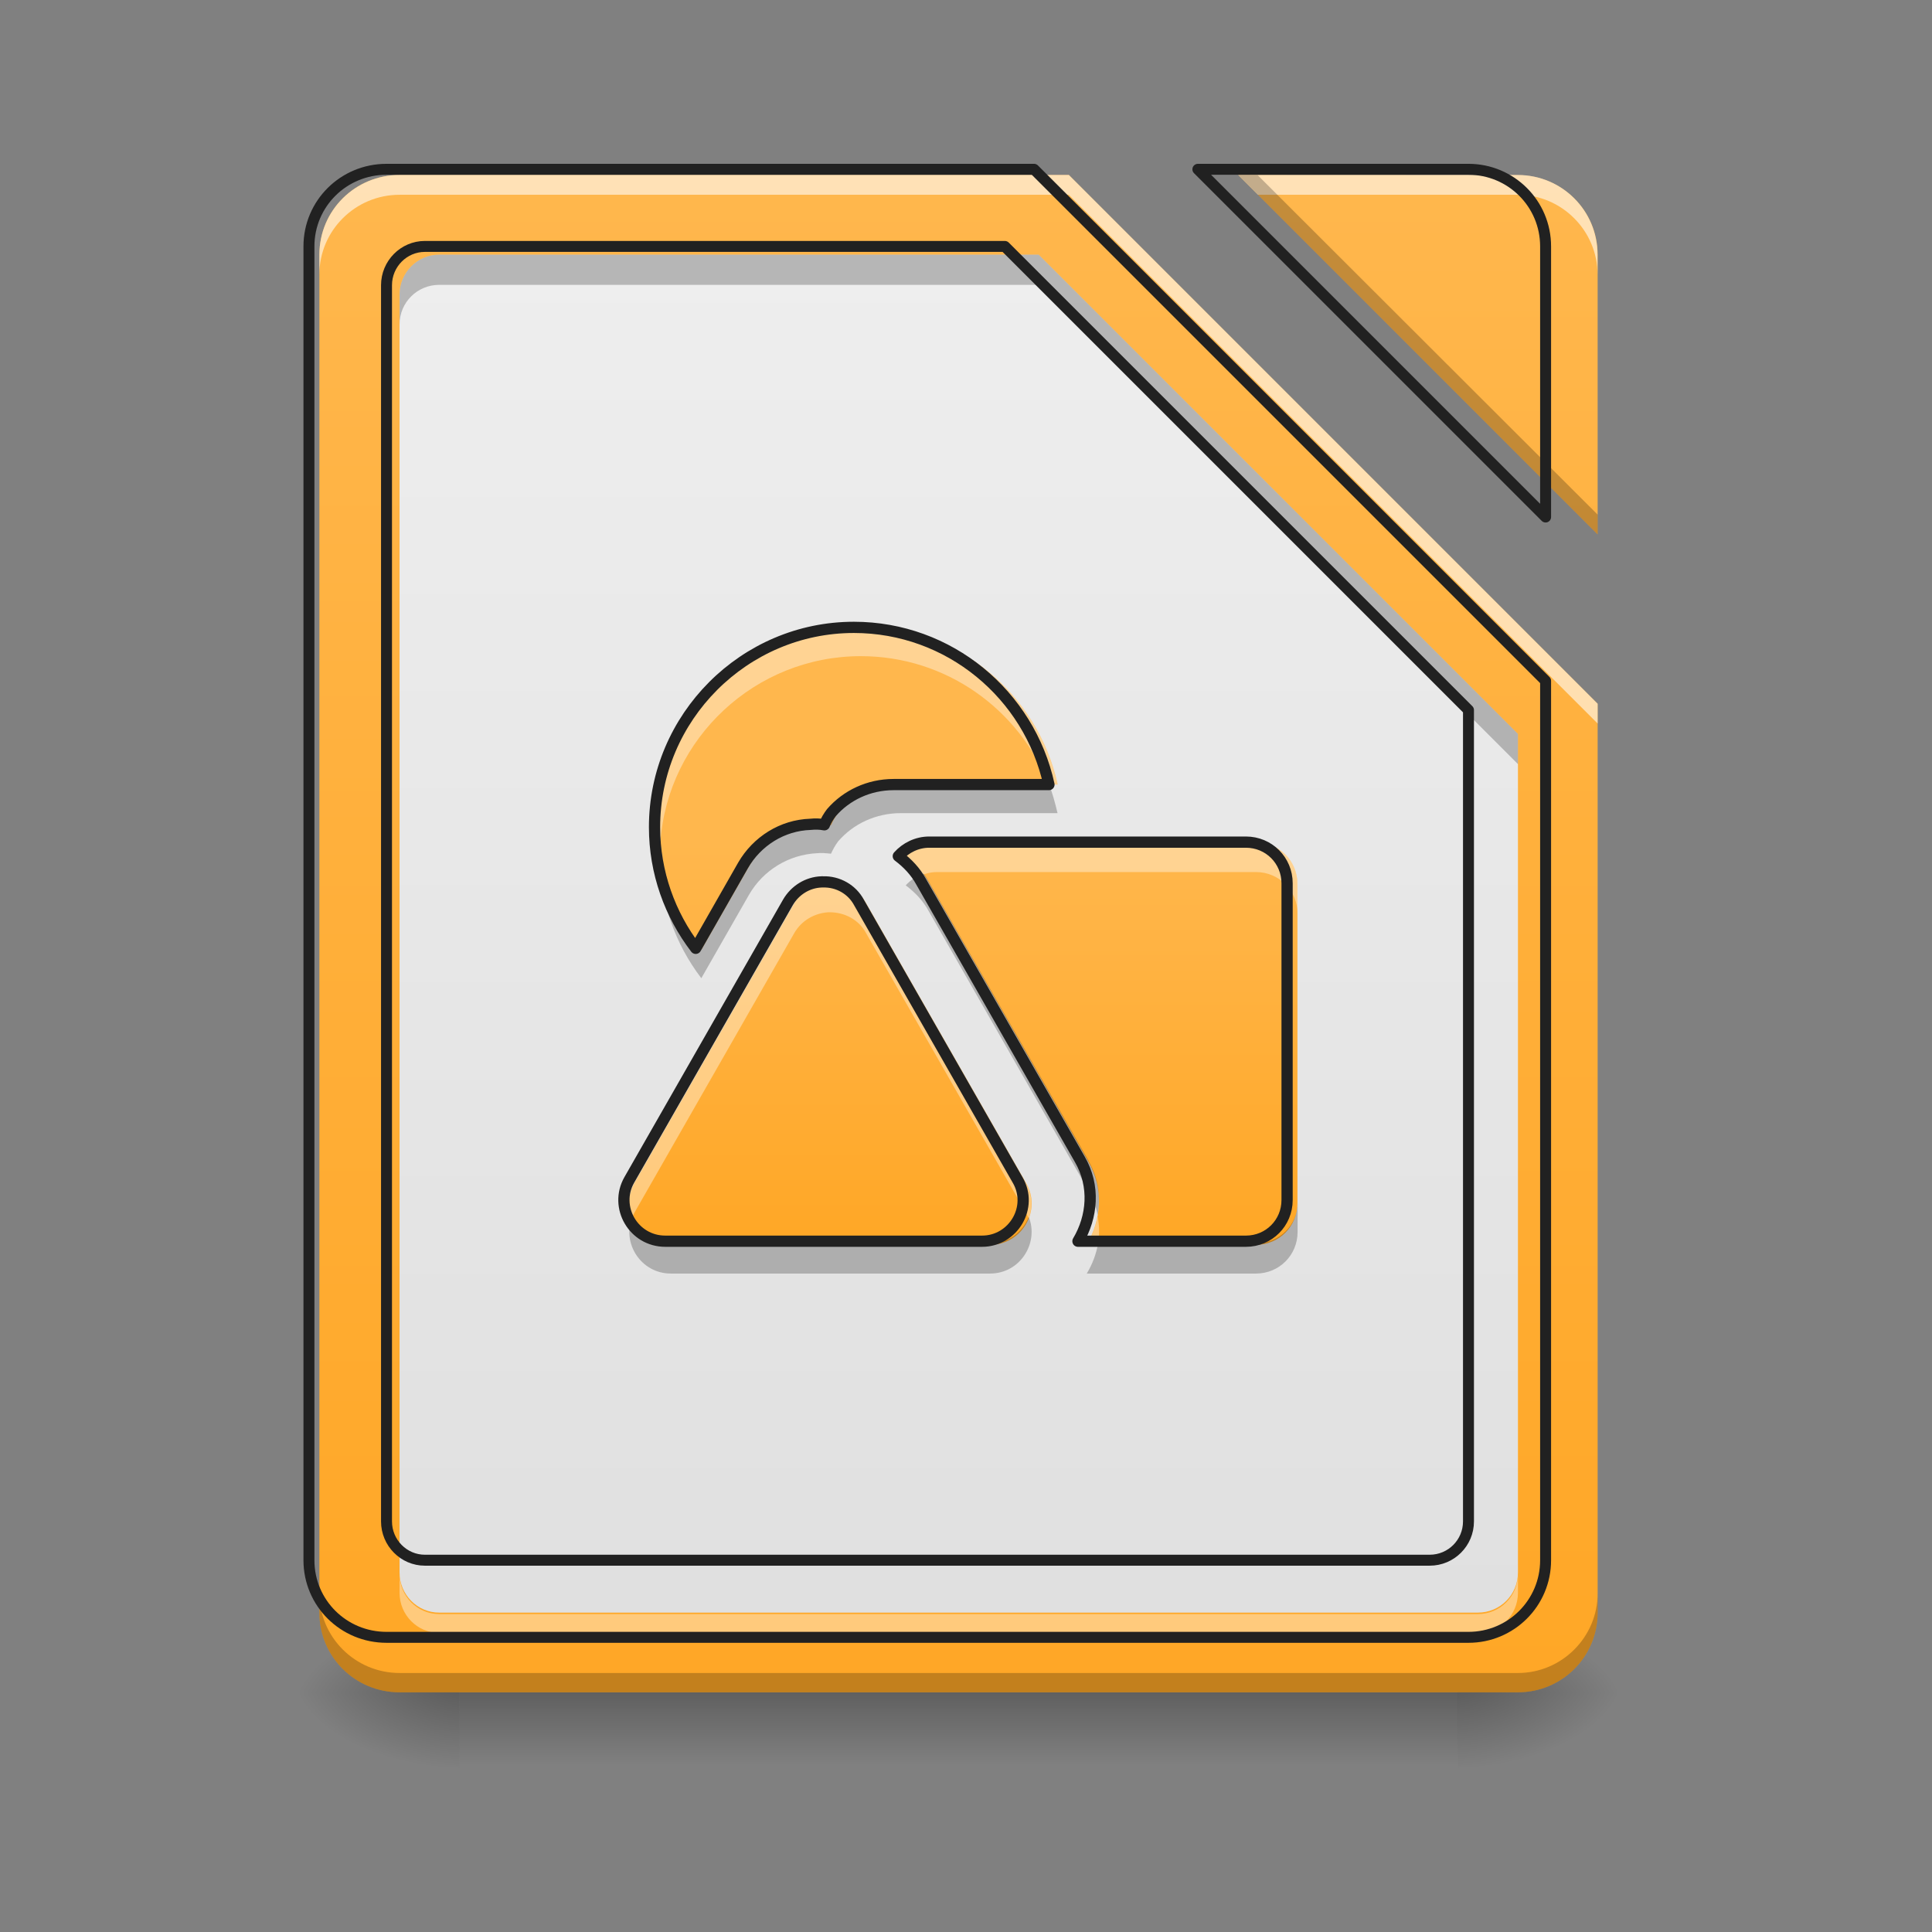 <svg height="16" viewBox="0 0 16 16" width="16" xmlns="http://www.w3.org/2000/svg" xmlns:xlink="http://www.w3.org/1999/xlink"><rect x="0" y="0" width="16" height="16" fill="#808080" stroke="none"/><linearGradient id="a" gradientTransform="matrix(.037 0 0 .031 -1.315 6.719)" gradientUnits="userSpaceOnUse" x1="254" x2="254" y1="233.5" y2="254.667"><stop offset="0" stop-opacity=".275"/><stop offset="1" stop-opacity="0"/></linearGradient><linearGradient id="b"><stop offset="0" stop-opacity=".314"/><stop offset=".222" stop-opacity=".275"/><stop offset="1" stop-opacity="0"/></linearGradient><radialGradient id="c" cx="450.909" cy="189.579" gradientTransform="matrix(0 -.039 -.07 -0 25.238 31.798)" gradientUnits="userSpaceOnUse" r="21.167" xlink:href="#b"/><radialGradient id="d" cx="450.909" cy="189.579" gradientTransform="matrix(-0 .039 .07 0 -9.362 -3.764)" gradientUnits="userSpaceOnUse" r="21.167" xlink:href="#b"/><radialGradient id="e" cx="450.909" cy="189.579" gradientTransform="matrix(-0 -.039 .07 -0 -9.362 31.798)" gradientUnits="userSpaceOnUse" r="21.167" xlink:href="#b"/><radialGradient id="f" cx="450.909" cy="189.579" gradientTransform="matrix(0 .039 -.07 0 25.238 -3.764)" gradientUnits="userSpaceOnUse" r="21.167" xlink:href="#b"/><linearGradient id="g"><stop offset="0" stop-color="#ffa726"/><stop offset="1" stop-color="#ffb74d"/></linearGradient><linearGradient id="h" gradientUnits="userSpaceOnUse" x1="7.938" x2="7.938" xlink:href="#g" y1="14.017" y2="1.448"/><linearGradient id="i" gradientUnits="userSpaceOnUse" x1="7.938" x2="7.938" y1="13.355" y2="2.11"><stop offset="0" stop-color="#e0e0e0"/><stop offset="1" stop-color="#eee"/></linearGradient><linearGradient id="j" gradientUnits="userSpaceOnUse" x1="7.015" x2="7.015" xlink:href="#g" y1="10.286" y2="6.979"/><path d="m3.805 14.016h8.27v.664h-8.27zm0 0" fill="url(#a)"/><path d="m12.074 14.016h1.32v-.66h-1.32zm0 0" fill="url(#c)"/><path d="m3.805 14.016h-1.324v.664h1.324zm0 0" fill="url(#d)"/><path d="m3.805 14.016h-1.324v-.66h1.324zm0 0" fill="url(#e)"/><path d="m12.074 14.016h1.32v.664h-1.32zm0 0" fill="url(#f)"/><path d="m3.309 1.449c-.367 0-.664.293-.664.66v11.246c0 .367.297.66.664.66h9.262c.363 0 .66-.293.66-.66v-7.527l-4.379-4.379zm6.945 0 2.977 2.977v-2.316c0-.367-.297-.66-.66-.66zm0 0" fill="url(#h)"/><path d="m3.637 2.109c-.18 0-.328.148-.328.332v10.582c0 .184.148.332.328.332h8.602c.184 0 .332-.148.332-.332v-6.945l-3.969-3.969zm0 0" fill="url(#i)"/><path d="m3.309 1.449c-.367 0-.664.293-.664.66v.164c0-.363.297-.66.664-.66h5.543l4.379 4.379v-.164l-4.379-4.379zm6.945 0 .164.164h2.152c.363 0 .66.297.66.66v-.164c0-.367-.297-.66-.66-.66zm0 0" fill="#fff" fill-opacity=".588"/><path d="m3.637 2.109c-.18 0-.328.148-.328.332v.246c0-.184.148-.328.328-.328h4.965l3.969 3.969v-.25l-3.969-3.969zm0 0" fill-opacity=".235"/><path d="m3.309 13.035v.156c0 .184.148.332.328.332h8.602c.184 0 .332-.148.332-.332v-.156c0 .184-.148.332-.332.332h-8.602c-.18 0-.328-.148-.328-.332zm0 0" fill="#fff" fill-opacity=".392"/><path d="m439.801 255.094c-21.73 0-39.681 17.951-39.681 40.154v1279.72c0 22.203 17.951 40.154 39.681 40.154h1040.216c22.203 0 40.154-17.951 40.154-40.154v-839.92l-479.954-479.954zm0 0" fill="none" stroke="#212121" stroke-linecap="round" stroke-linejoin="round" stroke-width="11.339" transform="scale(.008)"/><path d="m10.254 1.449 2.977 2.977v-.164l-2.816-2.812zm-7.609 11.746v.16c0 .367.297.66.664.66h9.262c.363 0 .66-.293.66-.66v-.16c0 .363-.297.66-.66.66h-9.262c-.367 0-.664-.297-.664-.66zm0 0" fill-opacity=".235"/><path d="m400.119 175.259c-44.405 0-80.307 35.43-80.307 79.835v1360.028c0 44.405 35.902 79.835 80.307 79.835h1120.051c43.933 0 79.835-35.43 79.835-79.835v-910.307l-529.556-529.556zm839.92 0 359.966 359.966v-280.131c0-44.405-35.902-79.835-79.835-79.835zm0 0" fill="none" stroke="#212121" stroke-linecap="round" stroke-linejoin="round" stroke-width="11.339" transform="scale(.008)"/><path d="m7.129 5.184c-.914 0-1.664.75-1.664 1.668 0 .379.129.73.344 1.012l.395-.691c.117-.203.328-.336.562-.344.039-.004.078-.004.117.004.016-.039.035-.07.059-.102.125-.145.312-.234.52-.234h1.297c-.164-.75-.832-1.312-1.629-1.312zm.629 1.793c-.102 0-.195.047-.258.117.078.059.145.129.191.215l1.324 2.316c.129.223.105.48-.016.684h1.402c.191 0 .344-.152.344-.344v-2.645c0-.191-.152-.344-.344-.344zm-.887.332c-.004 0-.008 0-.012 0-.117.004-.223.07-.281.172l-1.324 2.316c-.129.227.035.512.301.512h2.645c.262 0 .43-.285.297-.512l-1.324-2.316c-.059-.109-.176-.176-.301-.172zm0 0" fill="url(#j)"/><path d="m7.129 5.184c-.914 0-1.664.75-1.664 1.668 0 .039 0 .082.004.121.062-.859.785-1.539 1.66-1.539.707 0 1.312.441 1.555 1.062h.074c-.164-.75-.832-1.312-1.629-1.312zm.629 1.793c-.102 0-.195.047-.258.117.055.043.105.09.148.148.035-.012.07-.02.109-.02h2.645c.191 0 .344.156.344.344v-.246c0-.191-.152-.344-.344-.344zm-.887.332c-.004 0-.008 0-.012 0-.117.004-.223.07-.281.172l-1.324 2.316c-.055.094-.055.199-.02.293.004-.016.012-.031.02-.047l1.324-2.316c.059-.102.164-.164.281-.172h.012c.125 0 .242.062.301.172l1.324 2.316c.008.016.016.031.023.047.035-.094.031-.199-.023-.293l-1.324-2.316c-.059-.109-.176-.176-.301-.172zm2.219 2.766c-.016.082-.047.16-.09.234h.094c.012-.078.012-.156-.004-.234zm0 0" fill="#fff" fill-opacity=".392"/><path d="m7.461 6.484c-.207 0-.395.094-.52.238-.023.027-.043.062-.059.098-.039-.004-.078-.004-.117-.004-.234.012-.445.141-.562.344l-.395.691c-.191-.25-.316-.555-.34-.887-.004.039-.004.082-.004.125 0 .379.129.73.344 1.012l.395-.691c.117-.203.328-.332.562-.344.039-.004.078 0 .117.004.016-.035.035-.07.059-.102.125-.145.312-.234.52-.234h1.297c-.02-.086-.043-.168-.074-.25zm.188.75c-.059.02-.109.055-.148.098.078.059.145.129.191.215l1.324 2.316c.035.066.062.133.074.199.027-.148.008-.305-.074-.445v-.004l-1.324-2.312c-.012-.023-.027-.047-.043-.066zm3.098 2.723c0 .188-.152.34-.344.34h-1.309c-.016.09-.047.172-.094.25h1.402c.191 0 .344-.152.344-.344zm-5.512.121c-.086.219.074.469.32.469h2.645c.246 0 .406-.25.32-.469-.051.125-.168.219-.32.219h-2.645c-.152 0-.273-.094-.32-.219zm0 0" fill-opacity=".235"/><path d="m228.103-49.141c-29.247 0-53.245 23.998-53.245 53.37 0 12.124 4.125 23.373 10.999 32.372l12.624-22.123c3.75-6.499 10.499-10.749 17.998-10.999 1.25-.125 2.5-.125 3.75.125.5-1.25 1.125-2.25 1.875-3.25 4-4.625 9.999-7.499 16.623-7.499h41.496c-5.249-23.998-26.622-41.996-52.12-41.996zm20.123 57.37c-3.25 0-6.249 1.5-8.249 3.75 2.5 1.875 4.625 4.125 6.124 6.874l42.371 74.118c4.125 7.124 3.375 15.374-.5 21.873h44.871c6.124 0 10.999-4.875 10.999-10.999v-84.617c0-6.124-4.875-10.999-10.999-10.999zm-28.372 10.624c-.125 0-.25 0-.375 0-3.75.125-7.124 2.25-8.999 5.499l-42.371 74.118c-4.125 7.249 1.125 16.373 9.624 16.373h84.617c8.374 0 13.749-9.124 9.499-16.373l-42.371-74.118c-1.875-3.5-5.624-5.624-9.624-5.499zm0 0" fill="none" stroke="#212121" stroke-linecap="round" stroke-linejoin="round" stroke-width="3" transform="matrix(.031 0 0 .031 0 6.719)"/></svg>